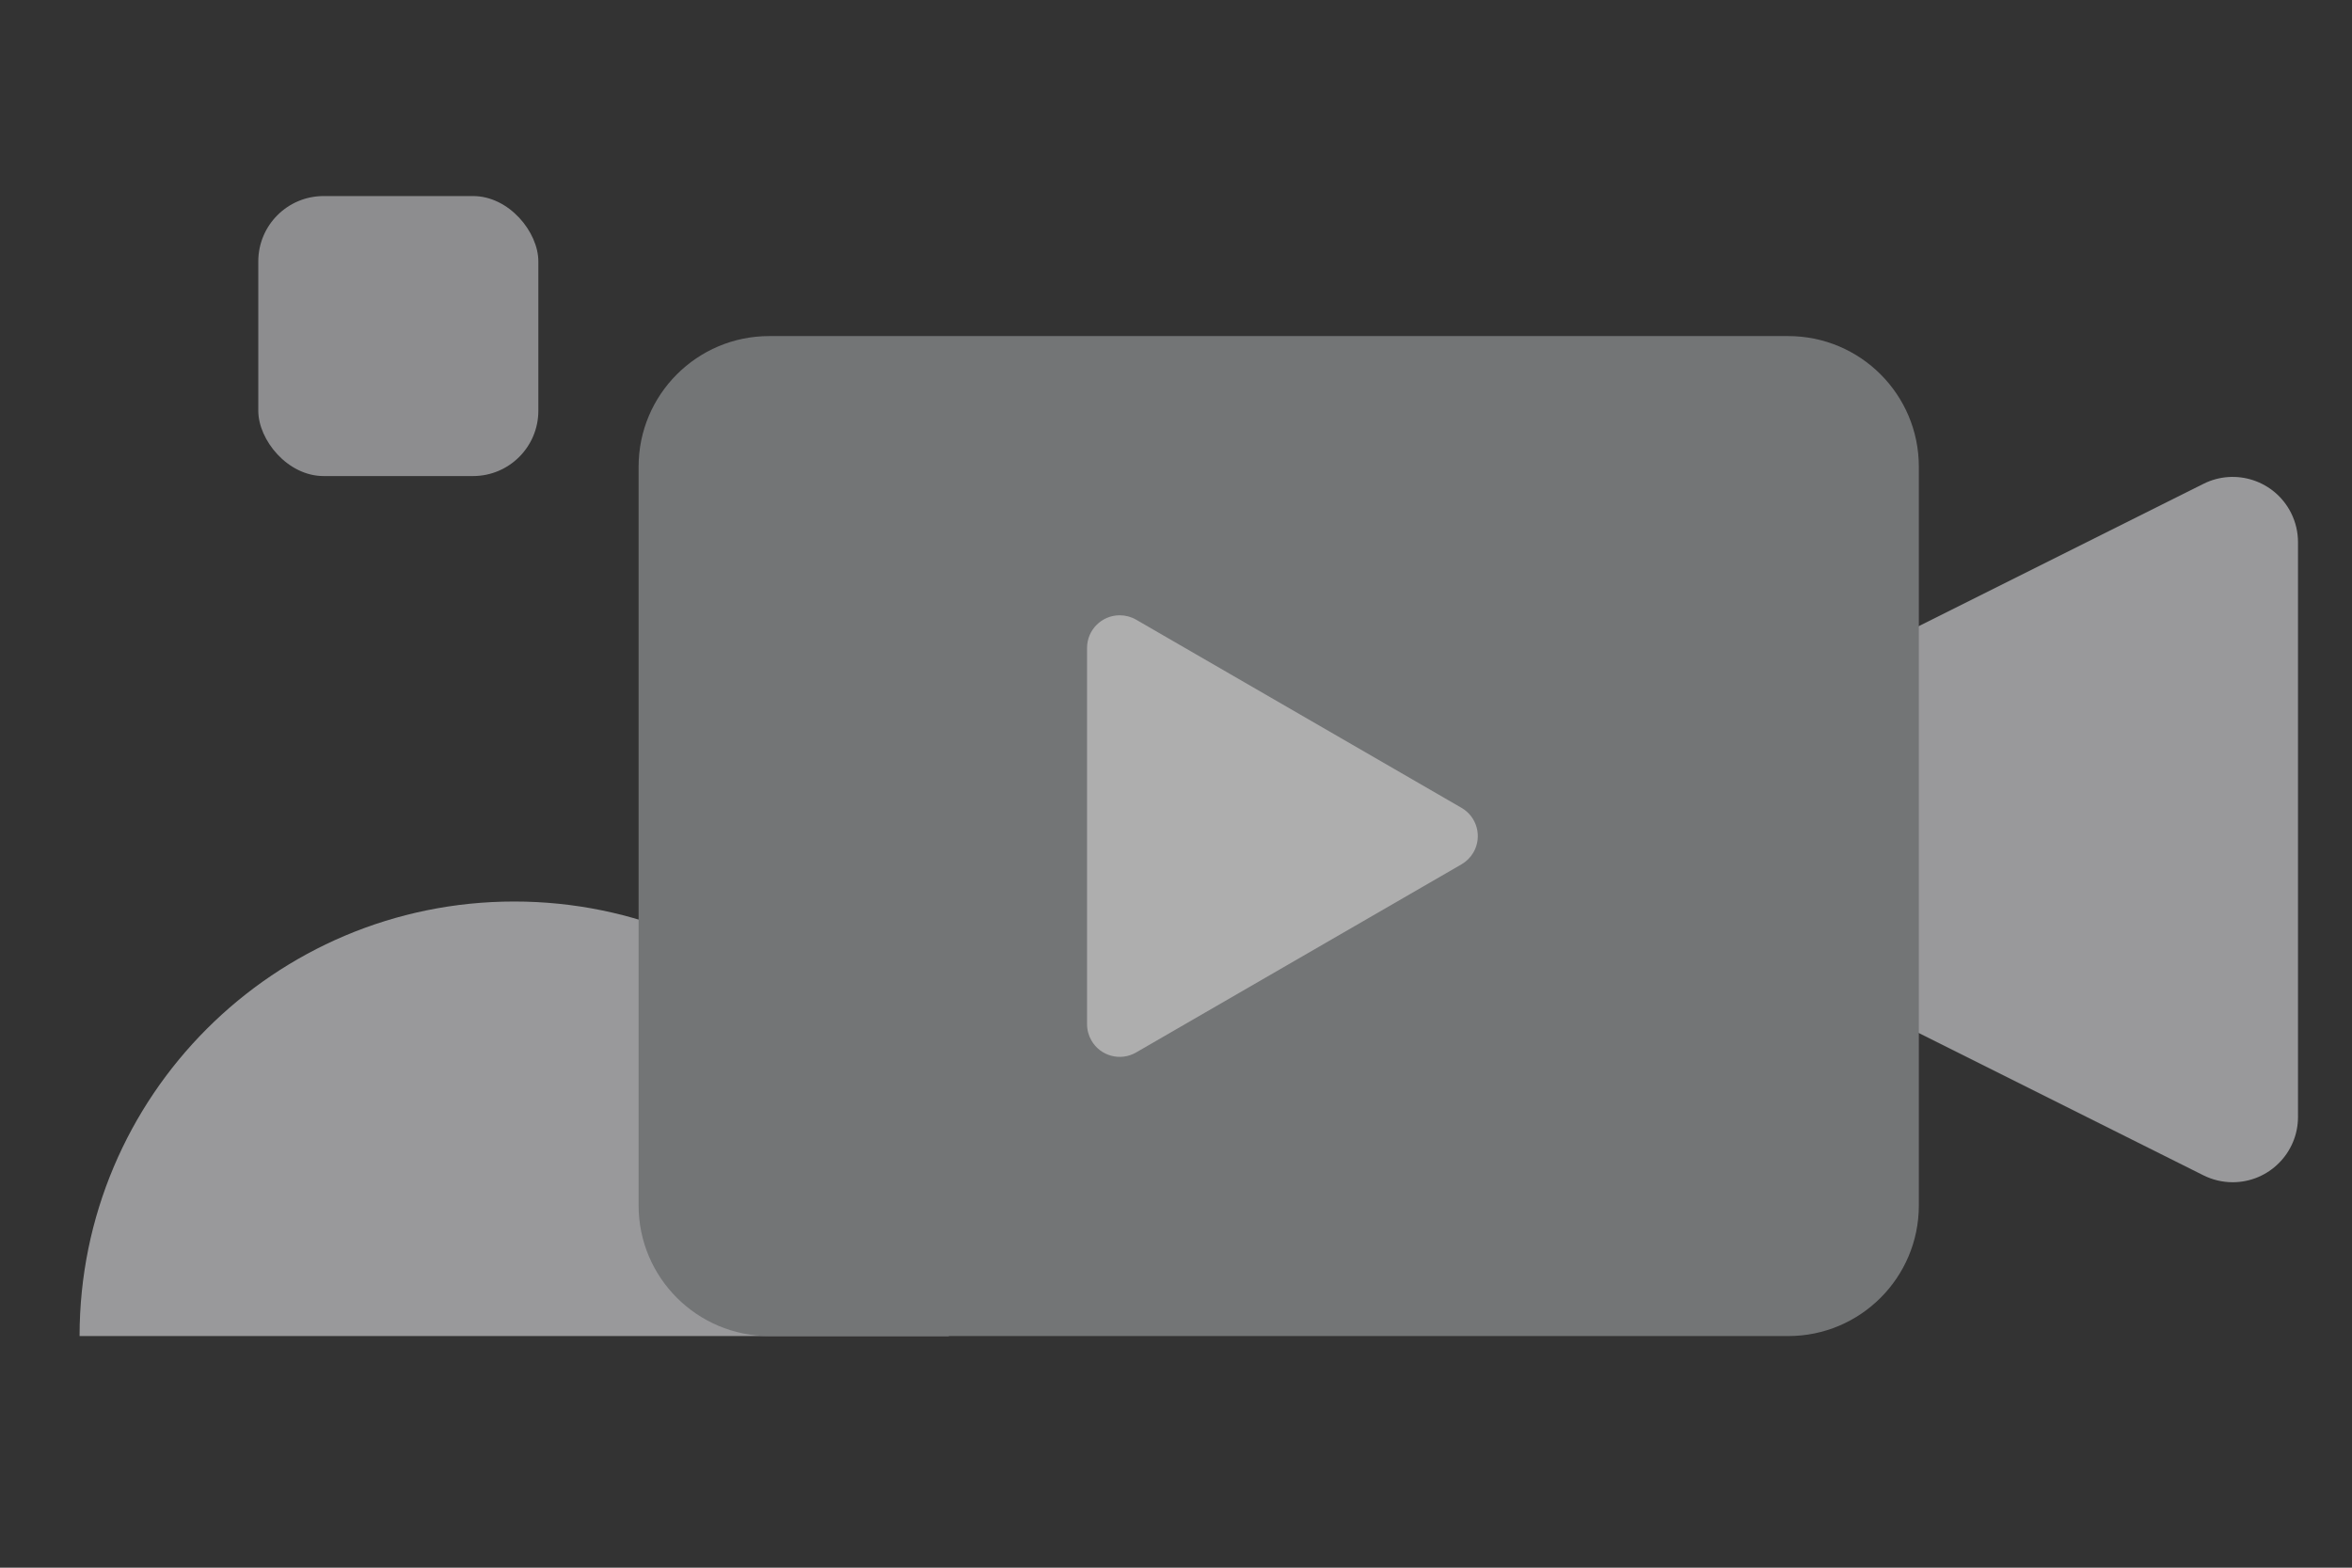 <?xml version="1.0" encoding="UTF-8"?>
<svg width="72px" height="48px" viewBox="0 0 72 48" version="1.1" xmlns="http://www.w3.org/2000/svg" xmlns:xlink="http://www.w3.org/1999/xlink">
    <rect x="0" y="0" width="72" height="48" fill="#333333" stroke="none"/>
    <!-- Generator: Sketch 59 (86127) - https://sketch.com -->
    <title>image_launch_n</title>
    <desc>Created with Sketch.</desc>
    <g id="页面-1" stroke="none" stroke-width="1" fill="none" fill-rule="evenodd" opacity="0.603">
        <g id="iTV-切图" transform="translate(-48, -821)">
            <g id="发起视频会议-2" transform="translate(48, 821)">
                <g id="置灰-发起视频会议">
                    <g id="分组-6">
                        <path d="M15.741,27.603 C23.09,27.603 29.047,33.56 29.047,40.908 L29.047,40.908 L2.436,40.908 C2.436,33.56 8.393,27.603 15.741,27.603 Z" id="合并形状-copy-2" fill="#DCDDE0"></path>
                        <path d="M58.314,13.366 L68.9,34.539 C69.394,35.527 68.994,36.728 68.006,37.222 C67.728,37.361 67.422,37.433 67.111,37.433 L49.516,37.433 C48.412,37.433 47.516,36.538 47.516,35.433 C47.516,35.123 47.589,34.816 47.727,34.539 L58.314,13.366 L58.314,13.366 Z" id="三角形-copy-2" fill="#DCDDE0" transform="translate(58.314, 25.4) rotate(-90) translate(-58.314, -25.4) "></path>
                        <path d="M23.549,10.29 L54.74,10.29 C56.95,10.29 58.74,12.081 58.74,14.29 L58.74,36.908 C58.74,39.117 56.95,40.908 54.74,40.908 L23.549,40.908 C21.34,40.908 19.549,39.117 19.549,36.908 L19.549,14.29 C19.549,12.081 21.34,10.29 23.549,10.29 Z" id="矩形-copy-9" fill="#9EA0A3"></path>
                        <path d="M40.623,20.617 L46.383,30.578 C46.66,31.056 46.496,31.668 46.018,31.944 C45.866,32.032 45.693,32.079 45.517,32.079 L33.997,32.079 C33.445,32.079 32.997,31.631 32.997,31.079 C32.997,30.903 33.043,30.73 33.131,30.578 L38.892,20.617 C39.168,20.138 39.78,19.975 40.258,20.251 C40.409,20.339 40.535,20.465 40.623,20.617 Z" id="三角形-copy-3" fill="#FFFFFF" transform="translate(39.757, 25.599) rotate(-270) translate(-39.757, -25.599) "></path>
                        <rect id="矩形-copy-19" fill="#C8C9CC" x="7.907" y="6.003" width="8.573" height="8.573" rx="2"></rect>
                    </g>
                </g>
            </g>
        </g>
    </g>
</svg>